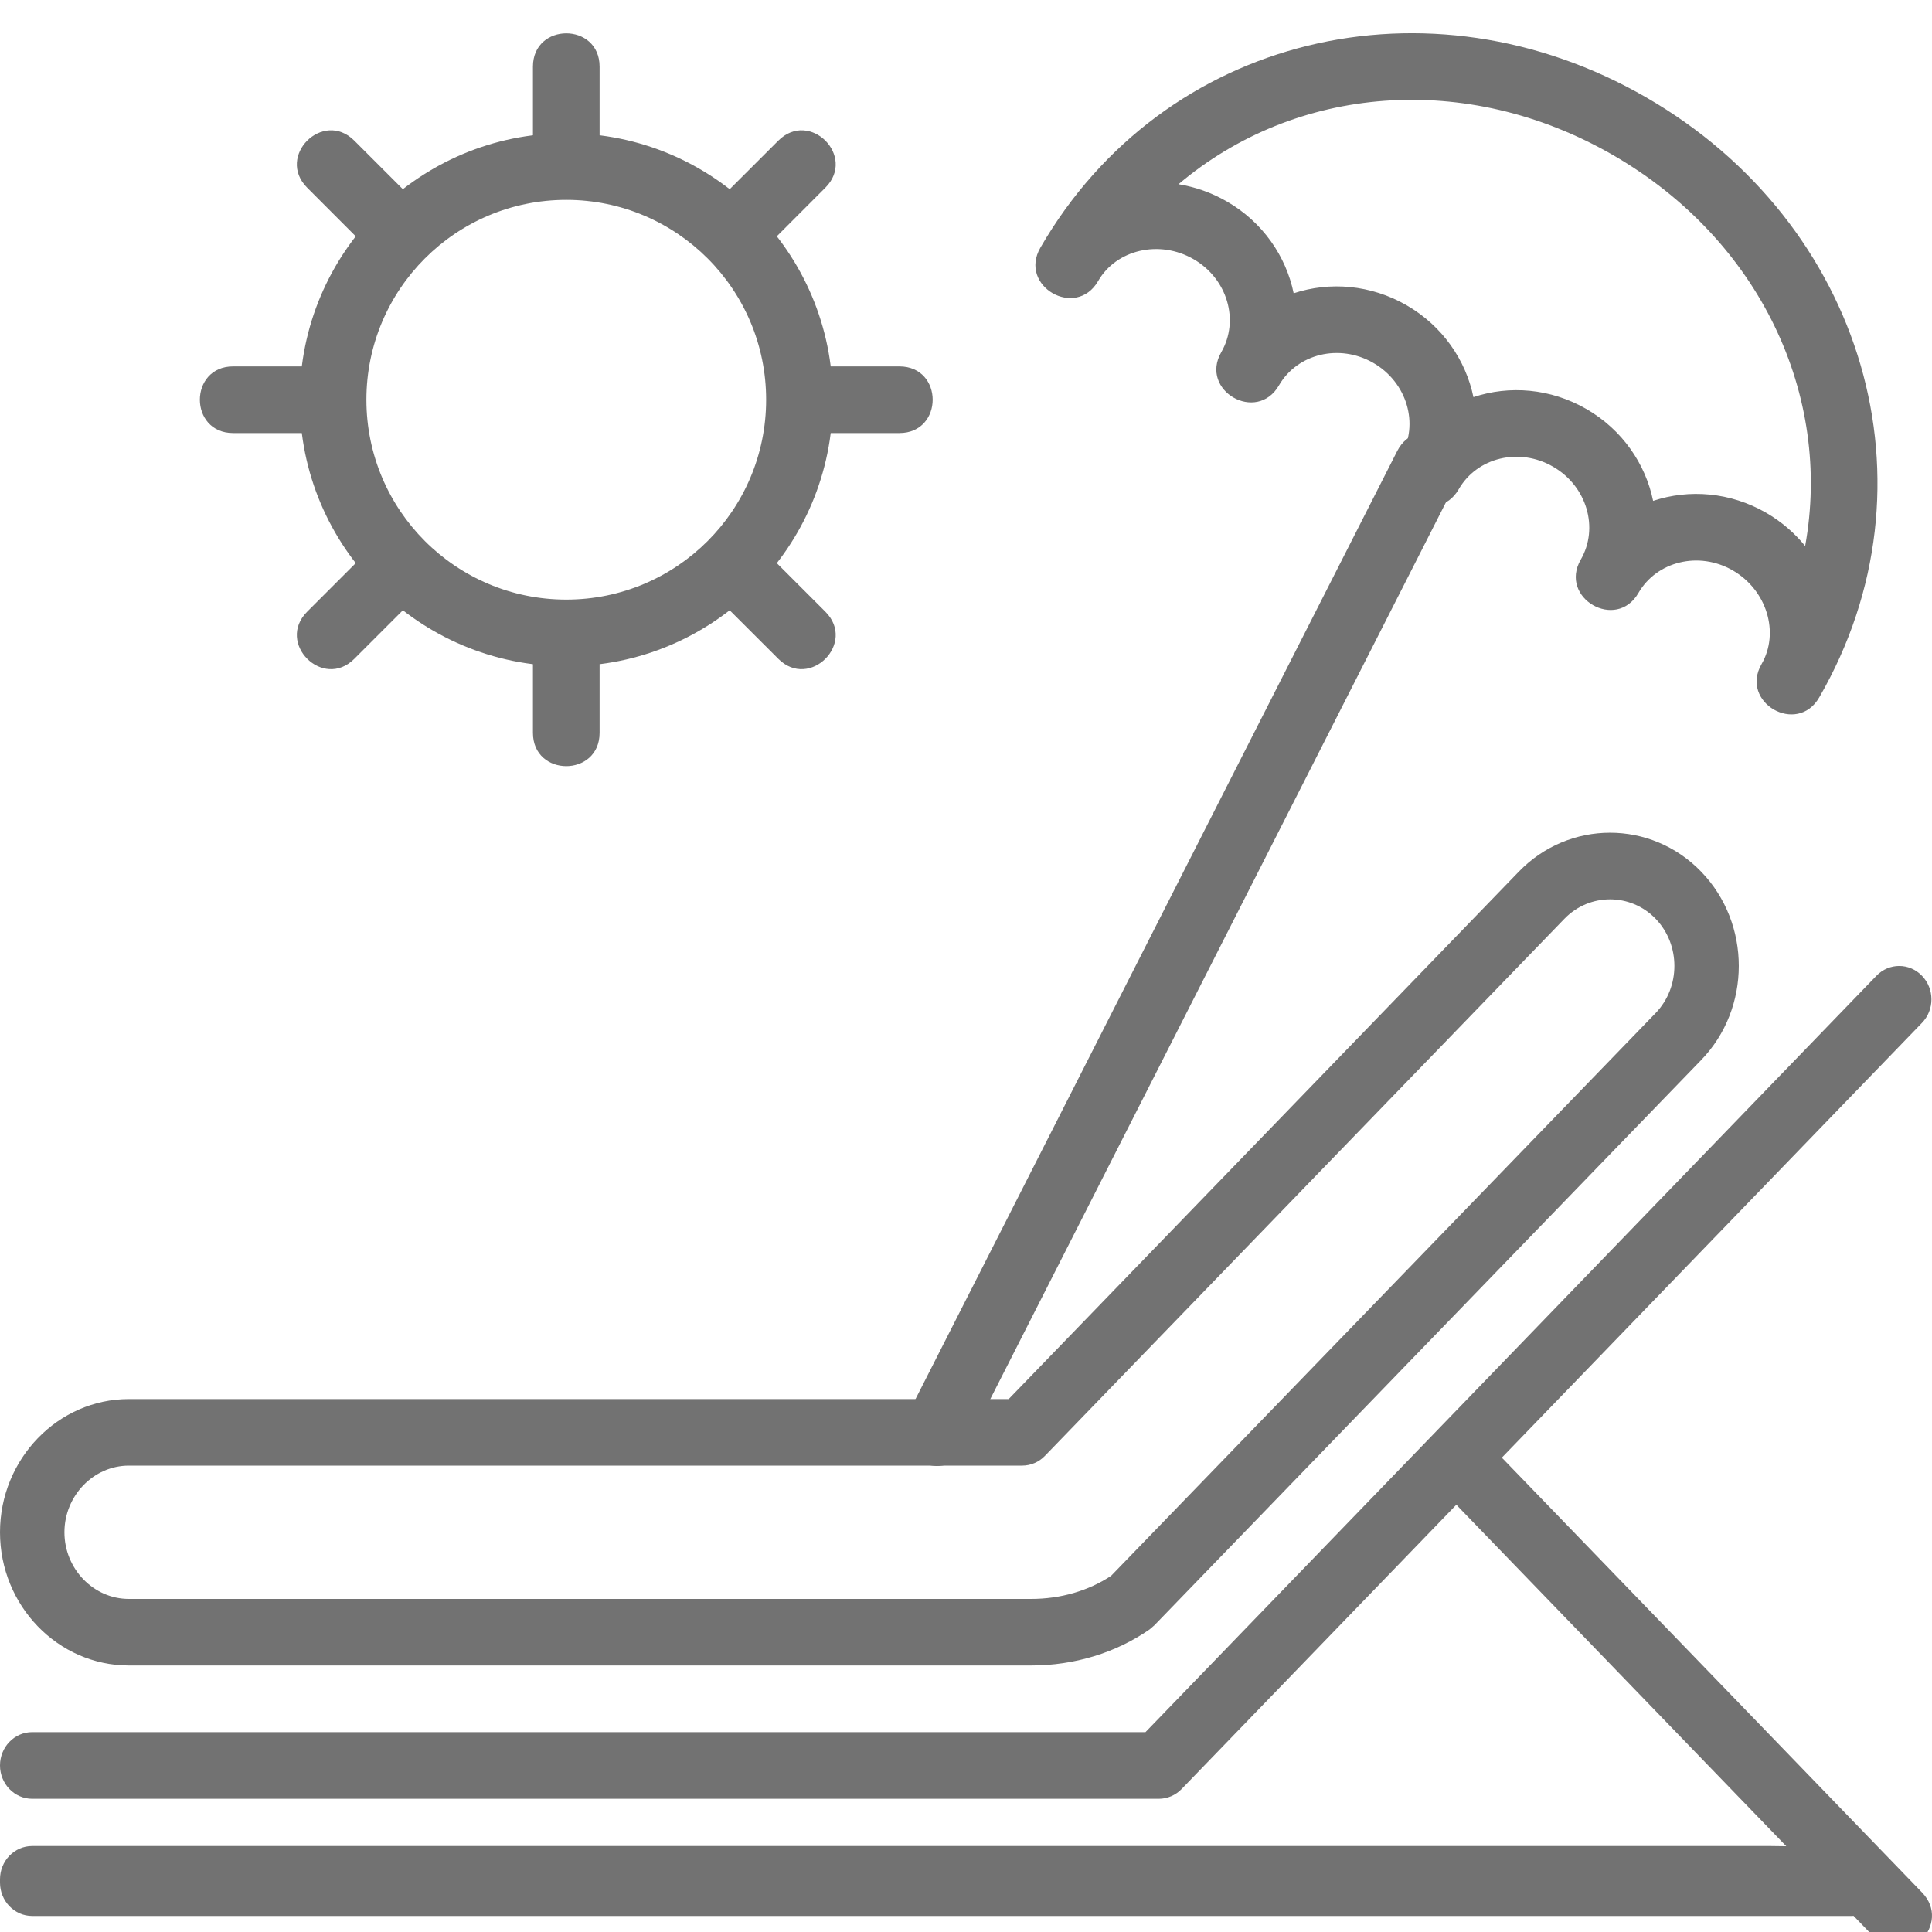 <?xml version="1.0" encoding="UTF-8" standalone="no"?>
<svg width="20px" height="20px" viewBox="0 0 20 20" version="1.1" xmlns="http://www.w3.org/2000/svg" xmlns:xlink="http://www.w3.org/1999/xlink">
    <!-- Generator: Sketch 44.1 (41455) - http://www.bohemiancoding.com/sketch -->
    <title>leisure-grey</title>
    <desc>Created with Sketch.</desc>
    <defs></defs>
    <g id="Symbols" stroke="none" stroke-width="1" fill="none" fill-rule="evenodd">
        <g id="leisure-grey" fill="#727272">
            <path d="M15.723,9.023 C16.243,8.486 17.091,8.486 17.61,9.023 C18.13,9.561 18.13,10.437 17.61,10.974 L11.949,16.826 L11.9,16.868 C11.551,17.11 11.123,17.241 10.674,17.241 L1.334,17.241 C0.6,17.241 0,16.622 0,15.862 C0,15.103 0.6,14.483 1.334,14.483 L10.442,14.483 L15.723,9.023 Z M17.139,10.487 C17.398,10.219 17.398,9.779 17.139,9.511 C16.88,9.243 16.454,9.243 16.195,9.511 L10.816,15.072 C10.754,15.136 10.669,15.172 10.581,15.172 L1.334,15.172 C0.968,15.172 0.667,15.484 0.667,15.862 C0.667,16.241 0.968,16.552 1.334,16.552 L10.674,16.552 C10.981,16.552 11.269,16.467 11.502,16.313 L17.139,10.487 Z" id="Stroke-34" fill-rule="nonzero"></path>
            <path d="M7.931,4.138 C7.931,2.995 7.005,2.069 5.862,2.069 C4.719,2.069 3.793,2.995 3.793,4.138 C3.793,5.281 4.719,6.207 5.862,6.207 C7.005,6.207 7.931,5.281 7.931,4.138 Z M8.621,4.138 C8.621,5.661 7.386,6.897 5.862,6.897 C4.339,6.897 3.103,5.661 3.103,4.138 C3.103,2.614 4.339,1.379 5.862,1.379 C7.386,1.379 8.621,2.614 8.621,4.138 Z M6.207,1.724 L5.517,1.724 L5.517,0.69 L6.207,0.69 L6.207,1.724 Z M5.517,1.724 L5.517,0.69 C5.517,0.23 6.207,0.23 6.207,0.69 L6.207,1.724 C6.207,2.184 5.517,2.184 5.517,1.724 Z M6.207,7.586 L5.517,7.586 L5.517,6.552 L6.207,6.552 L6.207,7.586 Z M5.517,7.586 L5.517,6.552 C5.517,6.092 6.207,6.092 6.207,6.552 L6.207,7.586 C6.207,8.046 5.517,8.046 5.517,7.586 Z M8.276,4.483 L8.276,3.793 L9.31,3.793 L9.31,4.483 L8.276,4.483 Z M8.276,3.793 L9.31,3.793 C9.77,3.793 9.77,4.483 9.31,4.483 L8.276,4.483 C7.816,4.483 7.816,3.793 8.276,3.793 Z M2.414,4.483 L2.414,3.793 L3.448,3.793 L3.448,4.483 L2.414,4.483 Z M2.414,3.793 L3.448,3.793 C3.908,3.793 3.908,4.483 3.448,4.483 L2.414,4.483 C1.954,4.483 1.954,3.793 2.414,3.793 Z M4.399,2.187 L3.911,2.675 L3.18,1.943 L3.668,1.456 L4.399,2.187 Z M3.911,2.675 L3.18,1.943 C2.855,1.618 3.343,1.131 3.668,1.456 L4.399,2.187 C4.724,2.512 4.236,3 3.911,2.675 Z M8.544,6.332 L8.057,6.82 L7.325,6.089 L7.813,5.601 L8.544,6.332 Z M8.057,6.82 L7.325,6.089 C7,5.764 7.488,5.276 7.813,5.601 L8.544,6.332 C8.869,6.657 8.382,7.145 8.057,6.82 Z M7.813,2.675 L7.325,2.187 L8.057,1.456 L8.544,1.943 L7.813,2.675 Z M7.325,2.187 L8.057,1.456 C8.382,1.131 8.869,1.618 8.544,1.943 L7.813,2.675 C7.488,3 7,2.512 7.325,2.187 Z M3.668,6.82 L3.18,6.332 L3.911,5.601 L4.399,6.089 L3.668,6.82 Z M3.18,6.332 L3.911,5.601 C4.236,5.276 4.724,5.764 4.399,6.089 L3.668,6.82 C3.343,7.145 2.855,6.657 3.18,6.332 Z" id="Stroke-36" fill-rule="nonzero"></path>
            <path d="M15.078,4.984 L9.997,14.984 C9.789,15.394 9.174,15.081 9.382,14.671 L14.463,4.671 C14.671,4.261 15.286,4.574 15.078,4.984 Z" id="Path"></path>
            <path d="M12.701,2.086 C13.072,2.3 13.313,2.652 13.392,3.036 C13.764,2.913 14.19,2.946 14.561,3.16 C14.932,3.374 15.173,3.726 15.253,4.111 C15.625,3.987 16.051,4.02 16.422,4.234 C16.793,4.448 17.034,4.801 17.113,5.185 C17.486,5.061 17.912,5.094 18.283,5.308 C18.442,5.4 18.578,5.518 18.687,5.652 C18.969,4.096 18.222,2.486 16.699,1.606 C15.175,0.727 13.407,0.885 12.2,1.907 C12.372,1.935 12.542,1.994 12.701,2.086 Z M12.356,2.683 C12.001,2.478 11.555,2.584 11.368,2.909 C11.138,3.307 10.54,2.962 10.77,2.564 C12.042,0.362 14.79,-0.292 17.043,1.009 C19.296,2.31 20.105,5.017 18.833,7.219 C18.604,7.617 18.006,7.272 18.236,6.874 C18.423,6.55 18.292,6.11 17.938,5.905 C17.586,5.702 17.15,5.811 16.961,6.138 C16.732,6.536 16.134,6.191 16.364,5.793 C16.553,5.466 16.429,5.034 16.077,4.831 C15.726,4.628 15.29,4.736 15.101,5.064 C14.871,5.462 14.274,5.117 14.503,4.719 C14.692,4.392 14.568,3.96 14.217,3.757 C13.865,3.554 13.429,3.662 13.24,3.989 C13.01,4.387 12.413,4.043 12.643,3.645 C12.832,3.317 12.707,2.886 12.356,2.683 Z" id="Stroke-37" fill-rule="nonzero"></path>
            <path d="M19.896,19.59 L19.425,20.078 L15.093,15.595 L15.564,15.107 L19.896,19.59 Z M19.425,20.078 L15.093,15.595 C14.779,15.27 15.25,14.782 15.564,15.107 L19.896,19.59 C20.211,19.915 19.739,20.403 19.425,20.078 Z M19.165,19.834 L0.333,19.834 C0.149,19.834 0,19.679 0,19.489 L0,19.454 C0,19.264 0.149,19.11 0.333,19.11 L18.328,19.11 C18.416,19.11 19.448,19.126 19.448,19.126 C19.701,19.387 19.522,19.834 19.165,19.834 Z M19.425,10.101 C19.555,9.966 19.766,9.966 19.896,10.101 C20.027,10.236 20.027,10.454 19.896,10.589 L12.232,18.52 C12.17,18.584 12.085,18.621 11.996,18.621 L0.333,18.621 C0.149,18.621 0,18.466 0,18.276 C0,18.085 0.149,17.931 0.333,17.931 L11.858,17.931 L19.425,10.101 Z" id="Stroke-35-Copy" fill-rule="nonzero"></path>
        </g>
    </g>
</svg>